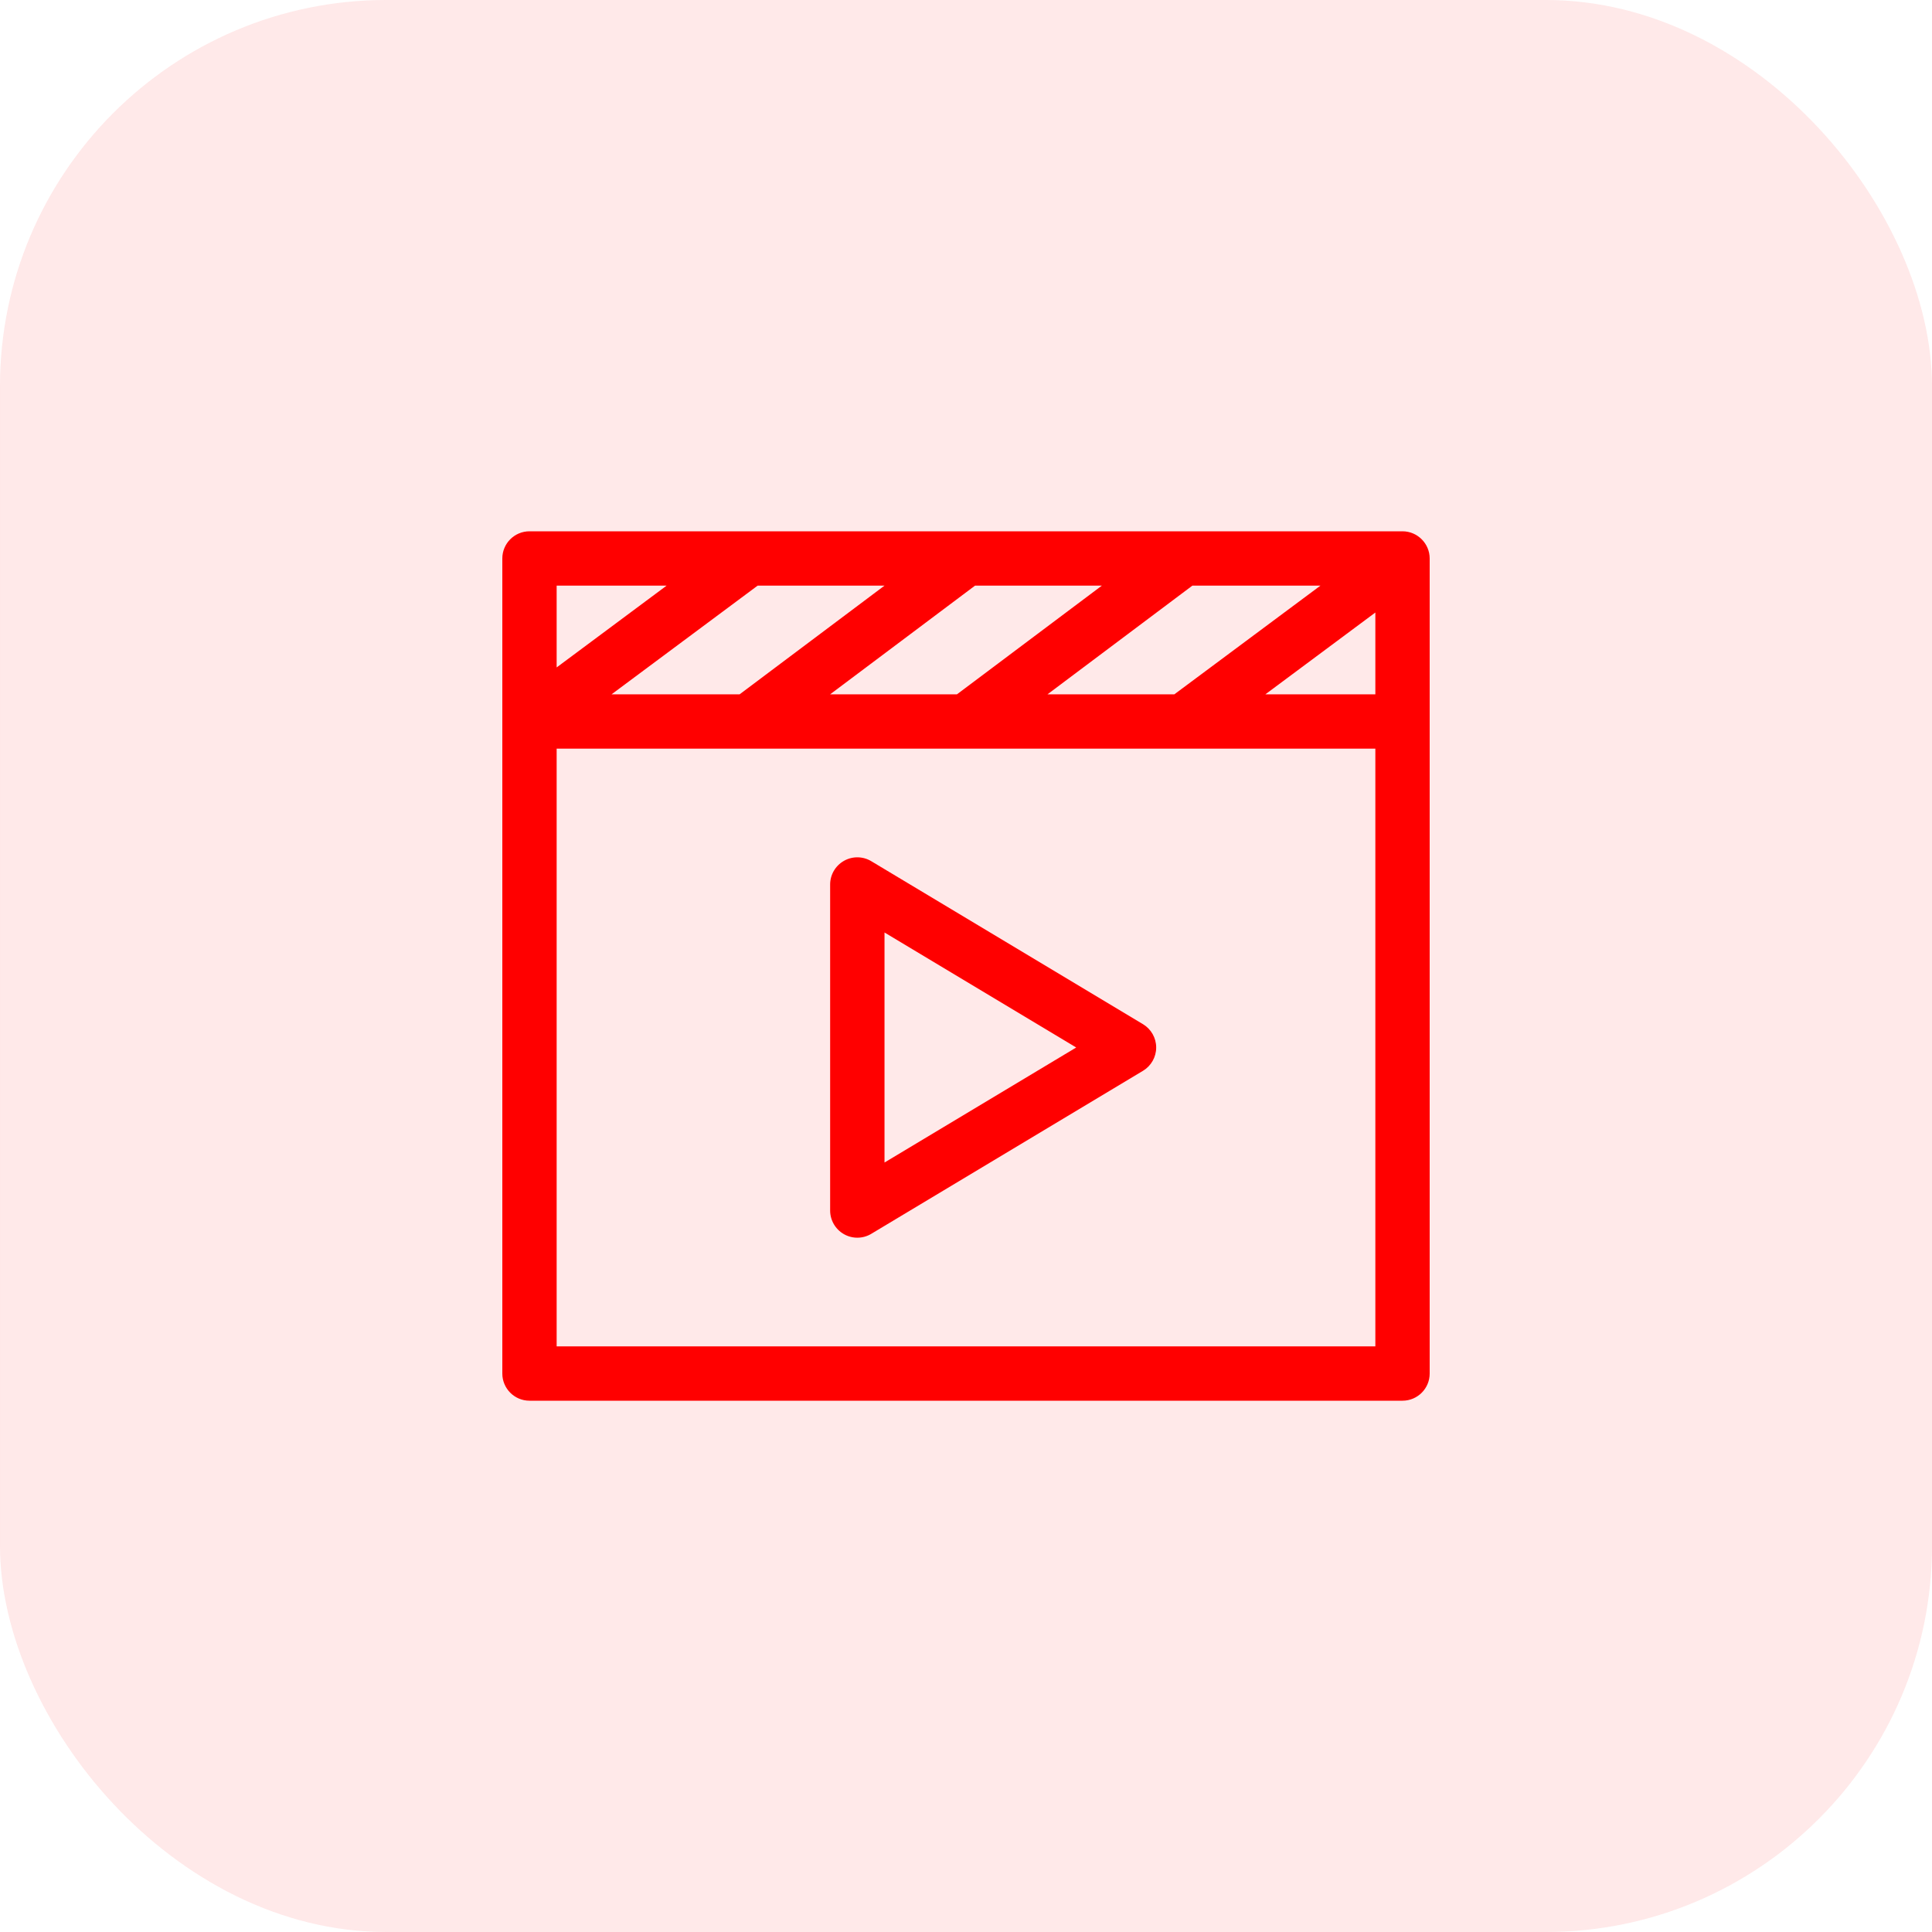 <svg width="50" height="50" viewBox="0 0 50 50" fill="none" xmlns="http://www.w3.org/2000/svg">
<rect opacity="0.1" width="50" height="50" rx="10" fill="#FF0000"/>
<g opacity="0.2" filter="url(#filter0_bii)">
<rect width="50" height="50" rx="10" fill="white" fill-opacity="0.5"/>
</g>
<path d="M29.581 26.506L22.549 22.288C22.332 22.157 22.061 22.154 21.841 22.279C21.621 22.404 21.484 22.637 21.484 22.891V31.328C21.484 31.581 21.621 31.815 21.841 31.94C22.061 32.065 22.332 32.062 22.549 31.931L29.581 27.712C29.792 27.585 29.922 27.356 29.922 27.109C29.922 26.862 29.792 26.634 29.581 26.506ZM22.891 30.086V24.133L27.852 27.109L22.891 30.086Z" fill="#FF0000"/>
<path d="M36.297 13.75H13.703C13.315 13.75 13 14.065 13 14.453V35.547C13 35.935 13.315 36.25 13.703 36.25H36.297C36.685 36.25 37 35.935 37 35.547C37 34.991 37 14.663 37 14.453C37 14.069 36.685 13.75 36.297 13.75ZM27.109 17.969L30.859 15.156H34.173L30.392 17.969H27.109ZM21.484 17.969L25.234 15.156H28.516L24.766 17.969H21.484ZM15.827 17.969L19.608 15.156H22.891L19.141 17.969H15.827ZM35.594 15.852V17.969H32.748L35.594 15.852ZM17.252 15.156L14.406 17.273V15.156H17.252ZM35.594 34.844H14.406V19.375H35.594V34.844Z" fill="#FF0000"/>
<defs>
<filter id="filter0_bii" x="-6.667" y="-6.667" width="63.333" height="63.333" filterUnits="userSpaceOnUse" color-interpolation-filters="sRGB">
<feFlood flood-opacity="0" result="BackgroundImageFix"/>
<feGaussianBlur in="BackgroundImage" stdDeviation="3.333"/>
<feComposite in2="SourceAlpha" operator="in" result="effect1_backgroundBlur"/>
<feBlend mode="normal" in="SourceGraphic" in2="effect1_backgroundBlur" result="shape"/>
<feColorMatrix in="SourceAlpha" type="matrix" values="0 0 0 0 0 0 0 0 0 0 0 0 0 0 0 0 0 0 127 0" result="hardAlpha"/>
<feOffset dx="-0.667" dy="0.667"/>
<feGaussianBlur stdDeviation="0.333"/>
<feComposite in2="hardAlpha" operator="arithmetic" k2="-1" k3="1"/>
<feColorMatrix type="matrix" values="0 0 0 0 1 0 0 0 0 1 0 0 0 0 1 0 0 0 0.4 0"/>
<feBlend mode="normal" in2="shape" result="effect2_innerShadow"/>
<feColorMatrix in="SourceAlpha" type="matrix" values="0 0 0 0 0 0 0 0 0 0 0 0 0 0 0 0 0 0 127 0" result="hardAlpha"/>
<feOffset dx="0.67" dy="-0.667"/>
<feGaussianBlur stdDeviation="0.333"/>
<feComposite in2="hardAlpha" operator="arithmetic" k2="-1" k3="1"/>
<feColorMatrix type="matrix" values="0 0 0 0 0.84 0 0 0 0 0.84 0 0 0 0 0.84 0 0 0 0.4 0"/>
<feBlend mode="normal" in2="effect2_innerShadow" result="effect3_innerShadow"/>
</filter>
</defs>
</svg>
